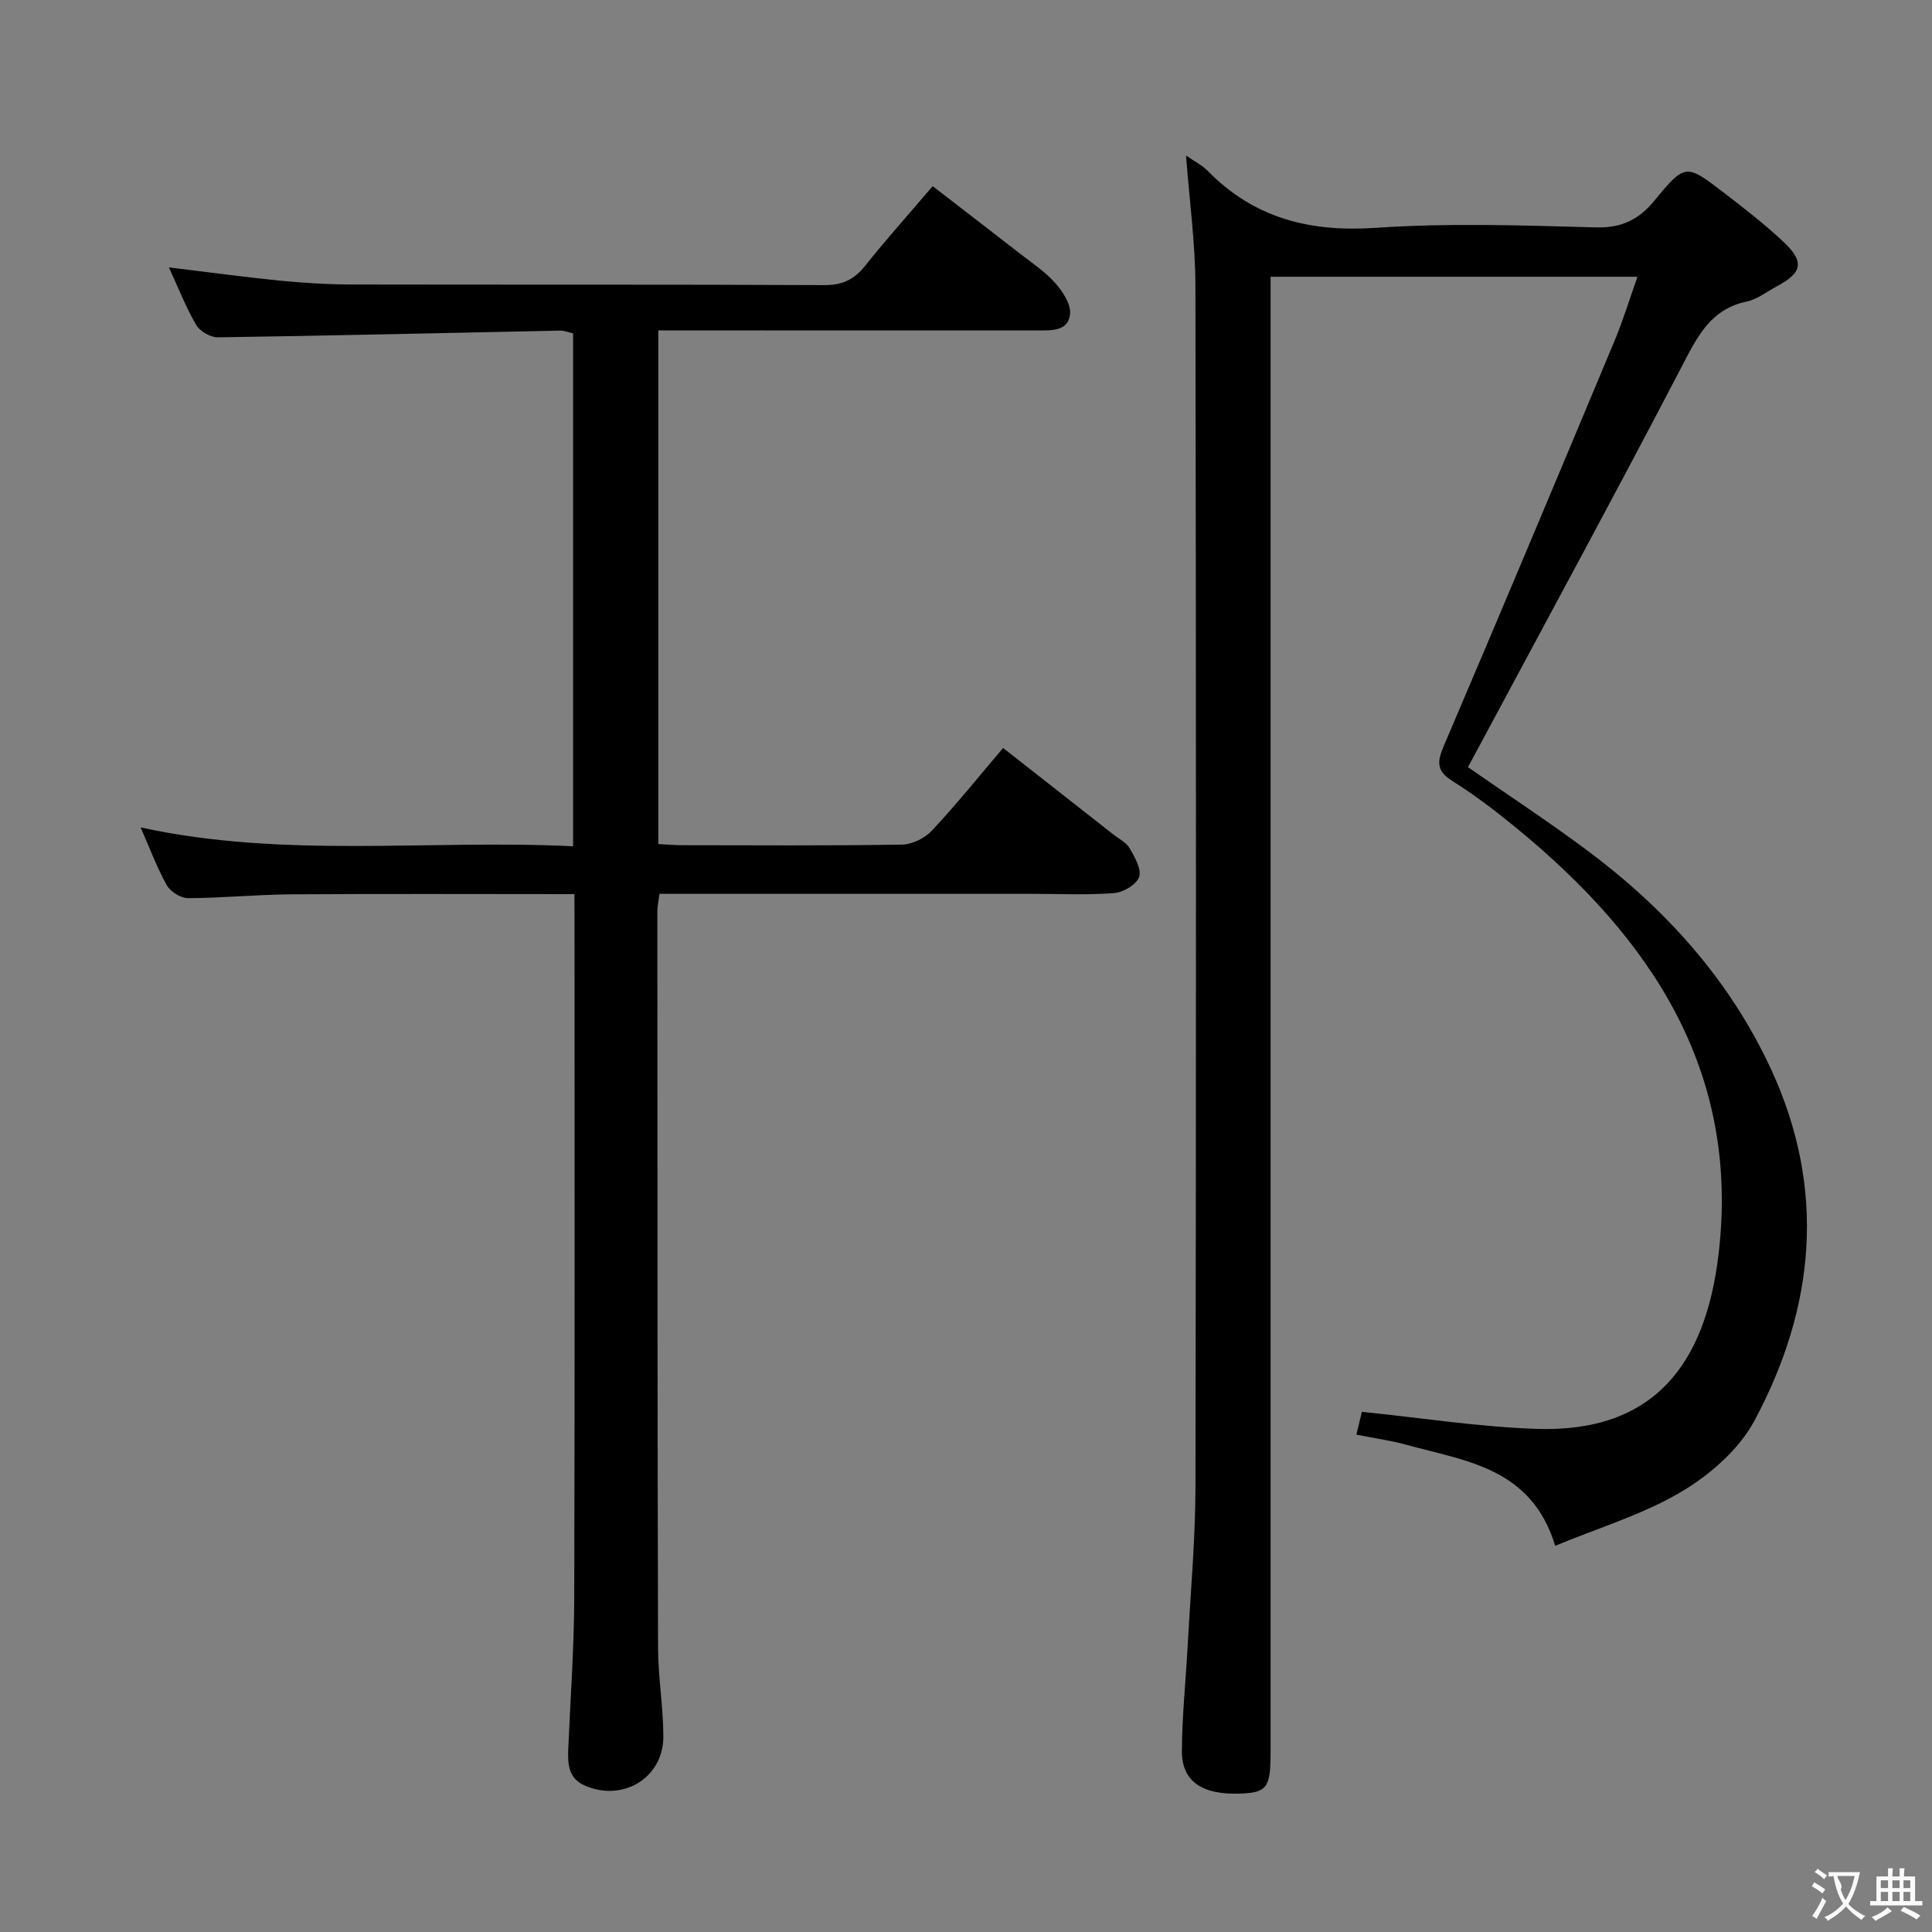 <svg enable-background="new 0 0 400 400" viewBox="0 0 400 400" xmlns="http://www.w3.org/2000/svg"><rect x="0" y="0" width="400" height="400" fill="#808080" stroke="none"/><path d="m245.56 32.21c1.56 1.09 3.26 1.92 4.5 3.19 9.63 9.81 21.16 12.7 34.78 11.77 15.1-1.03 30.32-.51 45.48-.09 5.4.15 8.95-1.56 12.26-5.6 6.29-7.66 6.51-7.58 14.25-1.64 4.22 3.24 8.45 6.52 12.33 10.15 4.5 4.2 4.03 6.46-1.31 9.3-2.06 1.1-4.02 2.68-6.21 3.14-7.42 1.56-10.16 7.13-13.31 13.19-13.83 26.54-28.13 52.84-42.26 79.23-.69 1.3-1.4 2.59-2.15 3.98 8.21 5.7 16.37 11.07 24.21 16.88 16.43 12.17 29.89 26.93 38.56 45.69 11.46 24.82 9.12 49.24-3.42 72.68-3.19 5.97-9.19 11.23-15.12 14.75-8 4.74-17.19 7.49-26.16 11.21-4.95-16.22-18.53-17.51-30.71-20.89-3.3-.92-6.73-1.38-10.45-2.12.56-2.33 1-4.19 1.13-4.73 12.36 1.26 24.17 3.12 36.03 3.53 24.42.86 35.12-13.36 37.82-36.16 4.49-37.91-13.98-65.35-41.75-88.15-4.24-3.48-8.63-6.85-13.27-9.76-3.28-2.05-3.35-3.84-1.92-7.2 11.94-27.95 23.69-55.98 35.42-84.03 1.77-4.24 3.11-8.66 4.73-13.23-25.5 0-50.44 0-75.96 0v6.58 298.99c0 7.31-.76 8.3-6.48 8.48-7.74.24-11.91-2.56-11.88-8.82.03-7.29.81-14.57 1.2-21.86.59-10.96 1.59-21.91 1.61-32.87.14-82.83.14-165.66-.01-248.49-.01-8.91-1.25-17.83-1.94-27.1z" fill="#010000"/><path d="m118.93 185.12c-19.99 0-39.29-.09-58.59.04-7.14.05-14.28.77-21.43.79-1.5 0-3.64-1.35-4.39-2.69-2.07-3.72-3.56-7.76-5.4-11.95 29.76 6.49 59.58 2.45 89.53 3.9 0-35.75 0-70.84 0-106.19-.86-.19-1.79-.59-2.71-.57-23.61.48-47.23 1.05-70.84 1.39-1.52.02-3.71-1.25-4.48-2.56-2.16-3.71-3.73-7.76-5.65-11.92 7.81.95 15.27 1.97 22.76 2.72 4.96.49 9.96.81 14.94.82 32.66.07 65.32-.03 97.98.13 3.75.02 6.17-1.13 8.44-3.97 4.36-5.46 9.02-10.67 14.01-16.52 6.09 4.7 12.09 9.31 18.06 13.96 2.49 1.94 5.2 3.73 7.28 6.06 1.55 1.75 3.28 4.33 3.11 6.4-.3 3.61-3.78 3.46-6.68 3.46-20.16-.01-40.32-.01-60.49-.01-5.96 0-11.91 0-18.08 0v106.34c1.71.09 3.31.24 4.91.24 15.16.02 30.33.12 45.49-.12 2.12-.03 4.75-1.31 6.22-2.88 5-5.33 9.59-11.05 14.76-17.13 7.7 6.04 15.24 11.95 22.78 17.87 1.18.93 2.71 1.67 3.41 2.88 1.06 1.84 2.51 4.33 1.97 5.95-.52 1.56-3.27 3.2-5.15 3.34-5.63.44-11.32.16-16.98.16-23.83 0-47.66 0-71.48 0-1.81 0-3.62 0-5.69 0-.18 1.41-.44 2.51-.44 3.62.01 50.82.01 101.64.14 152.46.02 6.13 1.09 12.26 1.1 18.4.01 8.54-8.37 13.61-16.27 10.14-3.4-1.49-3.55-4.46-3.42-7.57.45-10.47 1.21-20.94 1.24-31.41.13-46.99.06-93.98.06-140.97-.02-1.31-.02-2.62-.02-4.61z" fill="#010000"/><g fill="#fbfafa"><path d="m377.9 391.2c-.2.3-.4.5-.6.8-.7-.6-1.4-1-2.2-1.5.2-.3.4-.5.5-.8.6.4 1.4.8 2.3 1.5zm-1.8 6.1c-.2-.2-.5-.4-.9-.6.4-.6.8-1.2 1.2-1.9s.7-1.3.9-1.9c.3.3.5.5.8.7-.7 1.3-1.4 2.6-2 3.7zm2.2-9c-.3.3-.5.5-.6.8-.6-.6-1.3-1.1-2-1.5.3-.3.5-.5.6-.7.6.5 1.3.9 2 1.4zm.3.2v-.9h2 4.5c-.3 1.3-.6 2.5-1 3.6s-.9 2.1-1.4 3c.4.5 1 1 1.6 1.4s1.2.8 1.9 1.1c-.3.2-.5.4-.8.8-.4-.3-1-.7-1.6-1.2s-1.2-1.1-1.6-1.6c-.5.6-1.1 1.1-1.7 1.6s-1.4.9-2.1 1.4c-.1-.3-.3-.5-.7-.8.6-.2 1.2-.5 1.9-1s1.4-1.1 2-1.8c-.5-.8-.9-1.6-1.2-2.5s-.6-2-.8-3.2c-.4.1-.7.1-1 .1zm2.5 2.7c.3 1 .7 1.7 1 2.2.3-.5.6-1.1 1-2s.6-1.9.9-3h-3.2-.4c.1.9 1.3 1.8.7 2.8z"/><path d="m396.5 388.5v1.5 3.6h1.5v.9c-.4 0-1 0-1.7 0h-7.9c-.5 0-.9 0-1.2 0v-.9h1.3v-3.5c0-.7 0-1.2 0-1.6h2.4c0-.8 0-1.4 0-1.7h1c0 .3-.1.8-.1 1.7h1.5c0-.8 0-1.4 0-1.7h1c0 .3-.1.9-.1 1.7zm-8.2 9.2c-.2-.3-.5-.5-.8-.8.8-.3 1.4-.6 1.9-.9s1-.7 1.4-1.1c.3.3.6.5.9.8-1.6 1-2.8 1.6-3.4 2zm2.6-6.8v-1.6h-1.5v1.6zm0 2.7v-1.9h-1.5v1.9zm2.4-2.7v-1.6h-1.5v1.6zm0 2.7v-1.9h-1.5v1.9zm.2 2 .7-.8c.4.2.9.5 1.6.8s1.3.7 1.8 1c-.3.3-.5.5-.8.8-.4-.3-1.5-1-3.3-1.8zm2-4.7v-1.6h-1.4v1.6zm0 2.7v-1.9h-1.4v1.9z"/></g></svg>